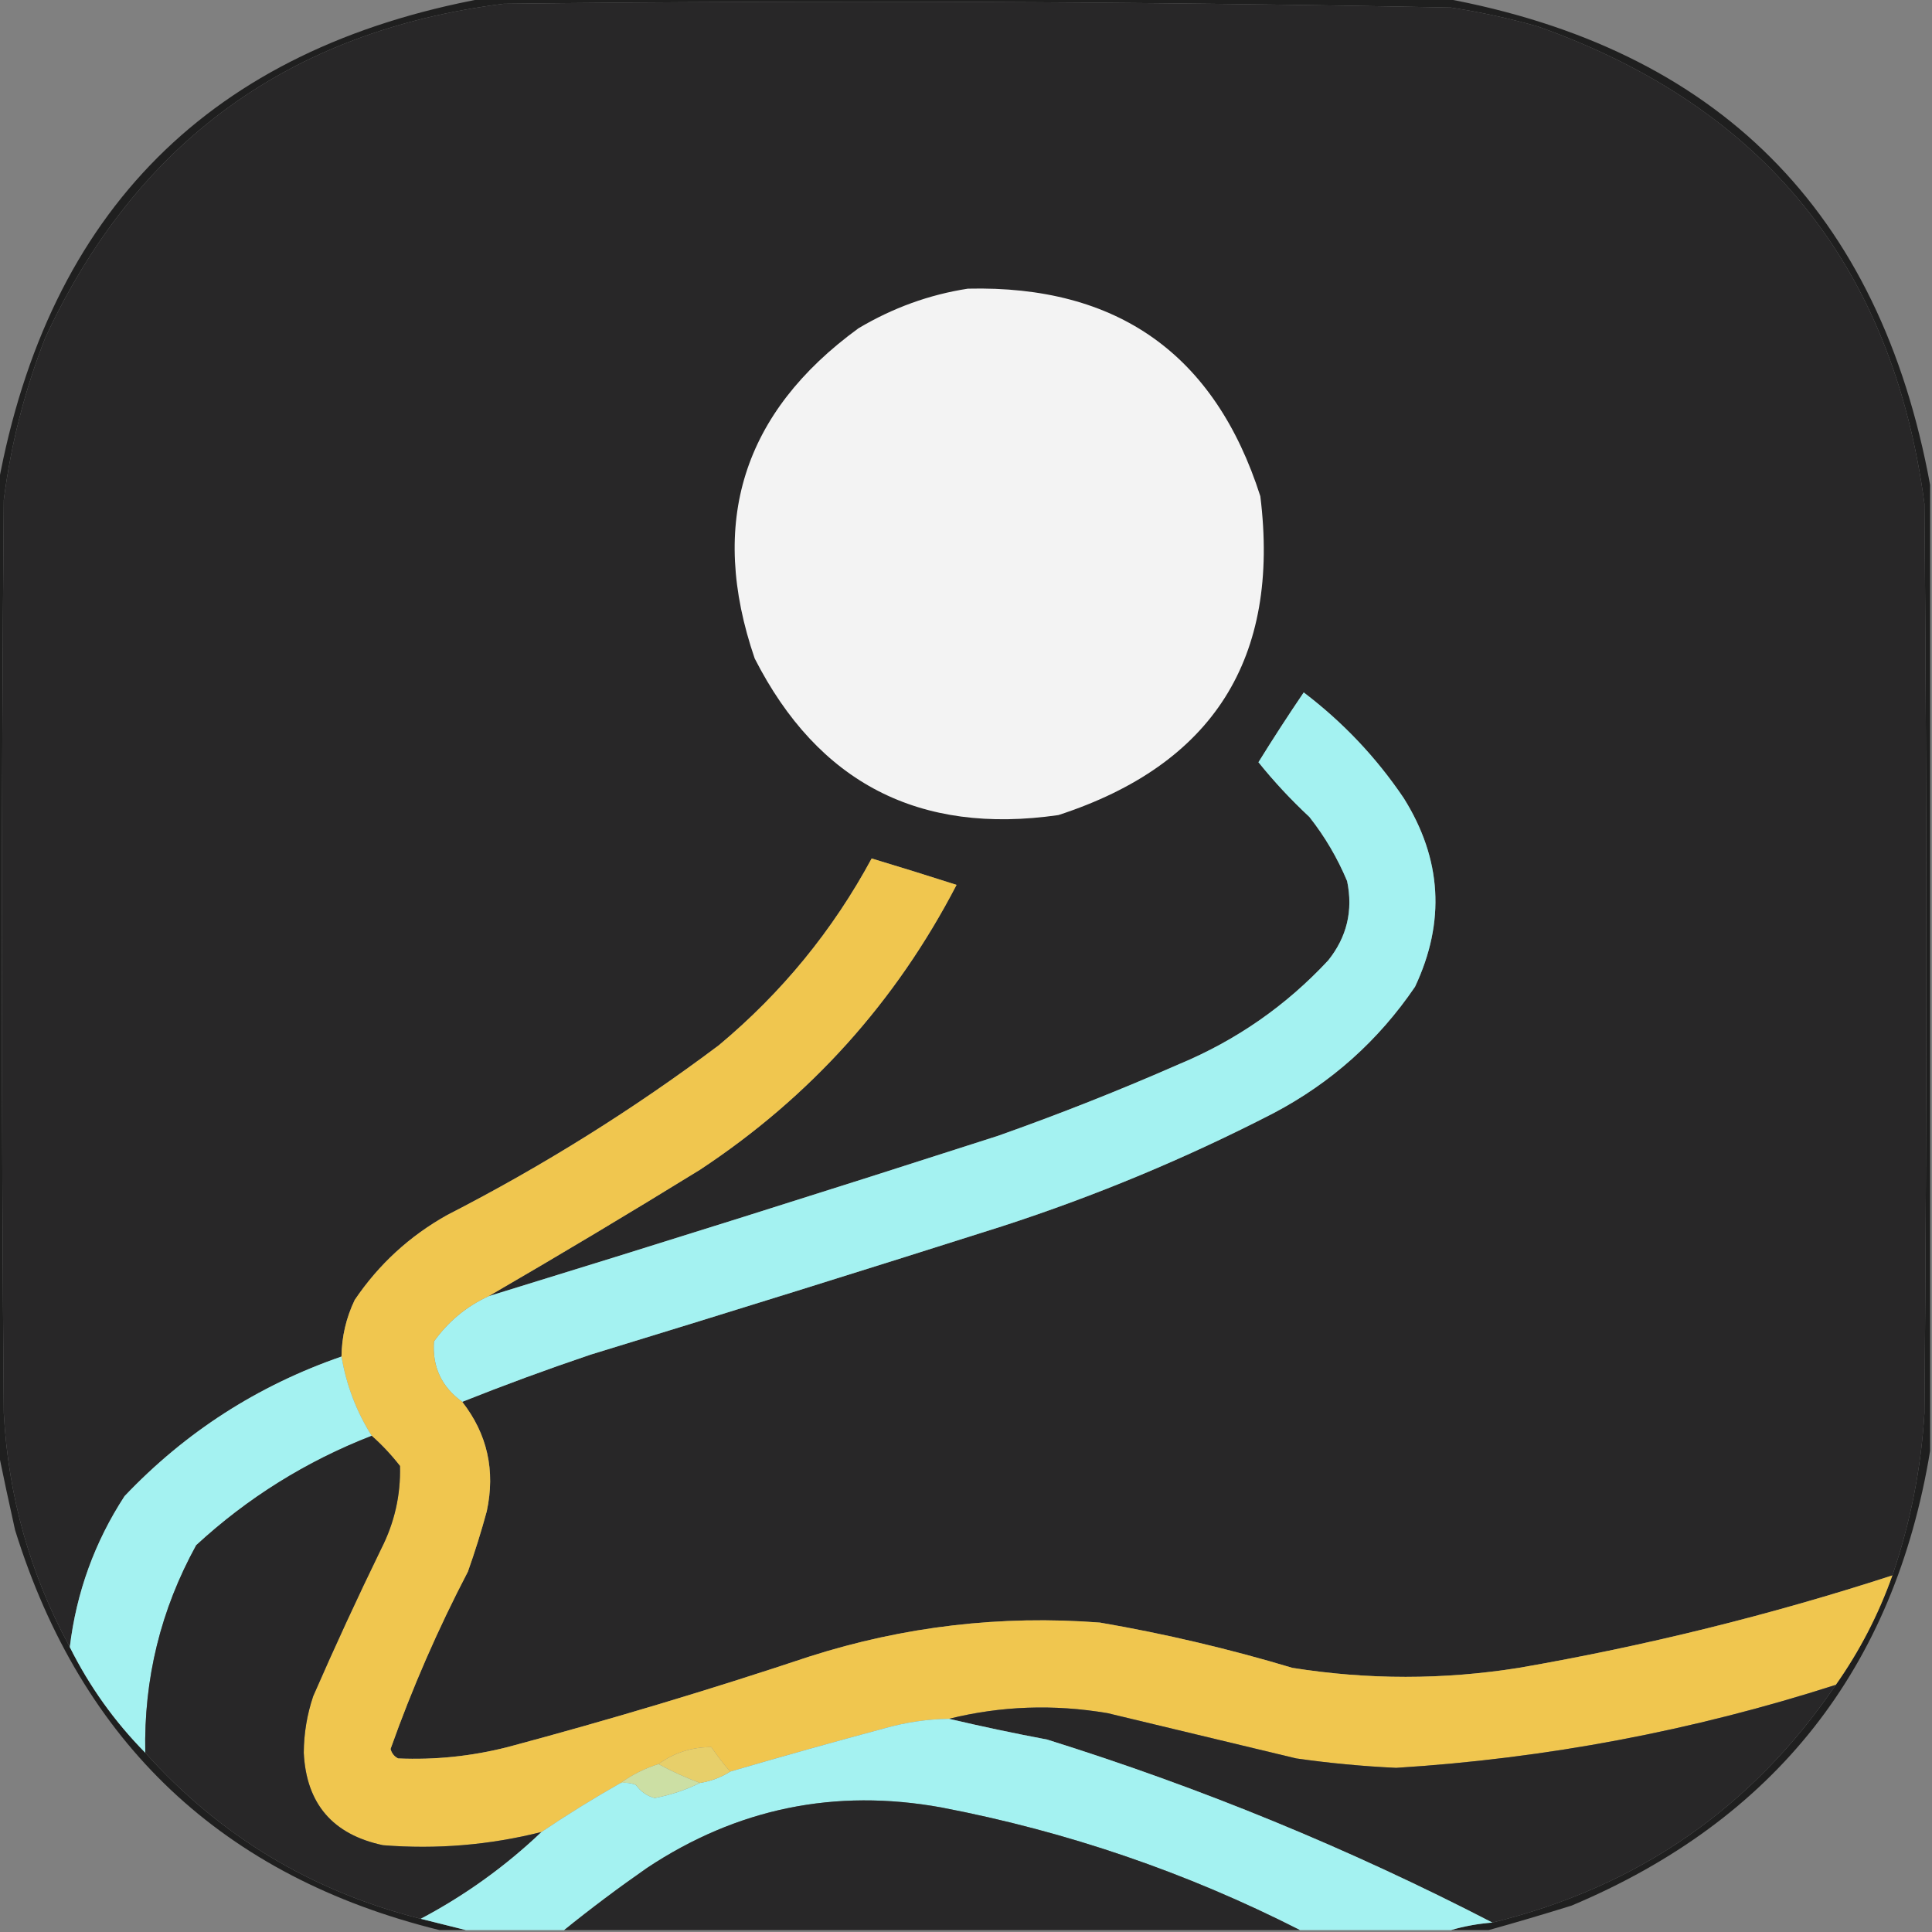 <?xml version="1.0" encoding="UTF-8"?>
<!DOCTYPE svg PUBLIC "-//W3C//DTD SVG 1.1//EN" "http://www.w3.org/Graphics/SVG/1.1/DTD/svg11.dtd">
<svg xmlns="http://www.w3.org/2000/svg" version="1.1" width="512px" height="512px" style="shape-rendering:geometricPrecision; text-rendering:geometricPrecision; image-rendering:optimizeQuality; fill-rule:evenodd; clip-rule:evenodd" xmlns:xlink="http://www.w3.org/1999/xlink">
<rect width="100%" height="100%" fill="#808080" stroke="none"/>
<g><path style="opacity:0.77" fill="#030303" d="M 128.5,-0.5 C 213.167,-0.5 297.833,-0.5 382.5,-0.5C 455.167,12.833 498.167,55.833 511.5,128.5C 511.5,213.833 511.5,299.167 511.5,384.5C 502.017,442.15 470.35,482.317 416.5,505C 409.079,507.312 401.746,509.478 394.5,511.5C 391.167,511.5 387.833,511.5 384.5,511.5C 387.974,510.475 391.64,509.808 395.5,509.5C 434.035,500.088 464.369,479.088 486.5,446.5C 492.806,437.556 497.806,427.889 501.5,417.5C 506.267,403.565 509.101,389.232 510,374.5C 510.667,294.167 510.667,213.833 510,133.5C 501.558,70.4 467.391,28.233 407.5,7C 399.936,4.859 392.269,3.192 384.5,2C 300.854,0.358 217.188,0.025 133.5,1C 76.593,8.184 36.093,37.684 12,89.5C 6.558,103.378 2.891,117.711 1,132.5C 0.333,213.167 0.333,293.833 1,374.5C 2.195,396.633 8.029,417.299 18.5,436.5C 23.707,446.928 30.373,456.261 38.5,464.5C 58.253,486.551 82.587,501.217 111.5,508.5C 115.615,509.51 119.615,510.51 123.5,511.5C 121.167,511.5 118.833,511.5 116.5,511.5C 59.115,497.372 21.616,462.038 4,405.5C 2.411,398.379 0.911,391.379 -0.5,384.5C -0.5,299.167 -0.5,213.833 -0.5,128.5C 12.833,55.833 55.833,12.833 128.5,-0.5 Z"/></g>
<g><path style="opacity:1" fill="#282728" d="M 501.5,417.5 C 469.106,428.015 436.106,436.182 402.5,442C 382.488,445.18 362.488,445.18 342.5,442C 325.734,436.966 308.734,432.966 291.5,430C 265.257,427.989 239.59,430.989 214.5,439C 188.073,447.809 161.406,455.809 134.5,463C 124.957,465.425 115.291,466.425 105.5,466C 104.484,465.481 103.818,464.647 103.5,463.5C 109.23,447.371 116.064,431.704 124,416.5C 125.869,411.228 127.535,405.894 129,400.5C 131.315,389.694 129.148,380.028 122.5,371.5C 133.619,367.068 144.953,362.901 156.5,359C 192.894,347.869 229.228,336.535 265.5,325C 290.311,316.952 314.311,306.952 337.5,295C 352.788,286.942 365.288,275.775 375,261.5C 383.105,244.296 382.105,227.63 372,211.5C 364.729,200.727 355.895,191.394 345.5,183.5C 341.383,189.562 337.383,195.728 333.5,202C 337.62,207.122 342.12,211.956 347,216.5C 351.103,221.705 354.437,227.372 357,233.5C 358.62,241.302 356.953,248.302 352,254.5C 340.841,266.501 327.675,275.667 312.5,282C 296.738,288.921 280.738,295.254 264.5,301C 219.562,315.48 174.562,329.646 129.5,343.5C 148.269,332.611 166.935,321.444 185.5,310C 214.723,290.705 237.39,265.539 253.5,234.5C 246.054,232.107 238.554,229.774 231,227.5C 220.708,246.559 207.208,263.059 190.5,277C 167.845,294.002 143.845,309.002 118.5,322C 108.555,327.557 100.389,335.057 94,344.5C 91.73,349.246 90.563,354.246 90.5,359.5C 68.291,367.183 49.124,379.516 33,396.5C 25.076,408.688 20.242,422.021 18.5,436.5C 8.029,417.299 2.195,396.633 1,374.5C 0.333,293.833 0.333,213.167 1,132.5C 2.891,117.711 6.558,103.378 12,89.5C 36.093,37.684 76.593,8.184 133.5,1C 217.188,0.025 300.854,0.358 384.5,2C 392.269,3.192 399.936,4.859 407.5,7C 467.391,28.233 501.558,70.4 510,133.5C 510.667,213.833 510.667,294.167 510,374.5C 509.101,389.232 506.267,403.565 501.5,417.5 Z"/></g>
<g><path style="opacity:1" fill="#f3f3f3" d="M 256.5,76.5 C 296.138,75.555 321.971,93.889 334,131.5C 339.328,174.477 321.495,202.644 280.5,216C 243.655,221.329 216.822,207.495 200,174.5C 187.665,138.508 196.832,109.341 227.5,87C 236.617,81.576 246.283,78.076 256.5,76.5 Z"/></g>
<g><path style="opacity:1" fill="#a4f2f1" d="M 122.5,371.5 C 117.025,367.551 114.525,362.218 115,355.5C 118.802,350.192 123.635,346.192 129.5,343.5C 174.562,329.646 219.562,315.48 264.5,301C 280.738,295.254 296.738,288.921 312.5,282C 327.675,275.667 340.841,266.501 352,254.5C 356.953,248.302 358.62,241.302 357,233.5C 354.437,227.372 351.103,221.705 347,216.5C 342.12,211.956 337.62,207.122 333.5,202C 337.383,195.728 341.383,189.562 345.5,183.5C 355.895,191.394 364.729,200.727 372,211.5C 382.105,227.63 383.105,244.296 375,261.5C 365.288,275.775 352.788,286.942 337.5,295C 314.311,306.952 290.311,316.952 265.5,325C 229.228,336.535 192.894,347.869 156.5,359C 144.953,362.901 133.619,367.068 122.5,371.5 Z"/></g>
<g><path style="opacity:1" fill="#f0c64f" d="M 129.5,343.5 C 123.635,346.192 118.802,350.192 115,355.5C 114.525,362.218 117.025,367.551 122.5,371.5C 129.148,380.028 131.315,389.694 129,400.5C 127.535,405.894 125.869,411.228 124,416.5C 116.064,431.704 109.23,447.371 103.5,463.5C 103.818,464.647 104.484,465.481 105.5,466C 115.291,466.425 124.957,465.425 134.5,463C 161.406,455.809 188.073,447.809 214.5,439C 239.59,430.989 265.257,427.989 291.5,430C 308.734,432.966 325.734,436.966 342.5,442C 362.488,445.18 382.488,445.18 402.5,442C 436.106,436.182 469.106,428.015 501.5,417.5C 497.806,427.889 492.806,437.556 486.5,446.5C 448.586,458.687 409.753,466.02 370,468.5C 361.126,468.087 352.293,467.254 343.5,466C 326.833,462 310.167,458 293.5,454C 279.242,451.591 265.242,452.091 251.5,455.5C 245.728,455.59 240.062,456.423 234.5,458C 220.763,461.683 207.097,465.517 193.5,469.5C 191.721,467.454 190.054,465.287 188.5,463C 183.338,462.998 178.672,464.498 174.5,467.5C 170.849,468.659 167.515,470.326 164.5,472.5C 157.264,476.61 150.264,480.943 143.5,485.5C 129.709,488.969 115.709,490.136 101.5,489C 88.168,486.174 81.168,478.007 80.5,464.5C 80.532,459.369 81.366,454.369 83,449.5C 88.726,436.38 94.726,423.38 101,410.5C 104.543,403.549 106.21,396.216 106,388.5C 103.715,385.568 101.215,382.902 98.5,380.5C 94.449,374.058 91.782,367.058 90.5,359.5C 90.563,354.246 91.73,349.246 94,344.5C 100.389,335.057 108.555,327.557 118.5,322C 143.845,309.002 167.845,294.002 190.5,277C 207.208,263.059 220.708,246.559 231,227.5C 238.554,229.774 246.054,232.107 253.5,234.5C 237.39,265.539 214.723,290.705 185.5,310C 166.935,321.444 148.269,332.611 129.5,343.5 Z"/></g>
<g><path style="opacity:1" fill="#a4f2f1" d="M 90.5,359.5 C 91.782,367.058 94.449,374.058 98.5,380.5C 81.128,387.264 65.628,396.931 52,409.5C 42.595,426.569 38.095,444.902 38.5,464.5C 30.373,456.261 23.707,446.928 18.5,436.5C 20.242,422.021 25.076,408.688 33,396.5C 49.124,379.516 68.291,367.183 90.5,359.5 Z"/></g>
<g><path style="opacity:1" fill="#282728" d="M 98.5,380.5 C 101.215,382.902 103.715,385.568 106,388.5C 106.21,396.216 104.543,403.549 101,410.5C 94.726,423.38 88.726,436.38 83,449.5C 81.366,454.369 80.532,459.369 80.5,464.5C 81.168,478.007 88.168,486.174 101.5,489C 115.709,490.136 129.709,488.969 143.5,485.5C 133.892,494.638 123.225,502.304 111.5,508.5C 82.587,501.217 58.253,486.551 38.5,464.5C 38.095,444.902 42.595,426.569 52,409.5C 65.628,396.931 81.128,387.264 98.5,380.5 Z"/></g>
<g><path style="opacity:1" fill="#282728" d="M 486.5,446.5 C 464.369,479.088 434.035,500.088 395.5,509.5C 357.655,489.935 318.322,473.768 277.5,461C 268.768,459.354 260.101,457.521 251.5,455.5C 265.242,452.091 279.242,451.591 293.5,454C 310.167,458 326.833,462 343.5,466C 352.293,467.254 361.126,468.087 370,468.5C 409.753,466.02 448.586,458.687 486.5,446.5 Z"/></g>
<g><path style="opacity:1" fill="#a4f2f1" d="M 251.5,455.5 C 260.101,457.521 268.768,459.354 277.5,461C 318.322,473.768 357.655,489.935 395.5,509.5C 391.64,509.808 387.974,510.475 384.5,511.5C 371.167,511.5 357.833,511.5 344.5,511.5C 314.462,496.209 282.796,485.376 249.5,479C 221.315,473.881 195.315,479.215 171.5,495C 163.92,500.277 156.586,505.777 149.5,511.5C 140.833,511.5 132.167,511.5 123.5,511.5C 119.615,510.51 115.615,509.51 111.5,508.5C 123.225,502.304 133.892,494.638 143.5,485.5C 150.264,480.943 157.264,476.61 164.5,472.5C 165.873,472.343 167.207,472.51 168.5,473C 169.777,474.786 171.444,475.952 173.5,476.5C 177.792,475.669 181.792,474.336 185.5,472.5C 188.443,472.02 191.11,471.02 193.5,469.5C 207.097,465.517 220.763,461.683 234.5,458C 240.062,456.423 245.728,455.59 251.5,455.5 Z"/></g>
<g><path style="opacity:1" fill="#e7cf6a" d="M 193.5,469.5 C 191.11,471.02 188.443,472.02 185.5,472.5C 181.684,471.091 178.017,469.424 174.5,467.5C 178.672,464.498 183.338,462.998 188.5,463C 190.054,465.287 191.721,467.454 193.5,469.5 Z"/></g>
<g><path style="opacity:1" fill="#ccdfa4" d="M 174.5,467.5 C 178.017,469.424 181.684,471.091 185.5,472.5C 181.792,474.336 177.792,475.669 173.5,476.5C 171.444,475.952 169.777,474.786 168.5,473C 167.207,472.51 165.873,472.343 164.5,472.5C 167.515,470.326 170.849,468.659 174.5,467.5 Z"/></g>
<g><path style="opacity:1" fill="#282728" d="M 344.5,511.5 C 279.5,511.5 214.5,511.5 149.5,511.5C 156.586,505.777 163.92,500.277 171.5,495C 195.315,479.215 221.315,473.881 249.5,479C 282.796,485.376 314.462,496.209 344.5,511.5 Z"/></g>
</svg>
